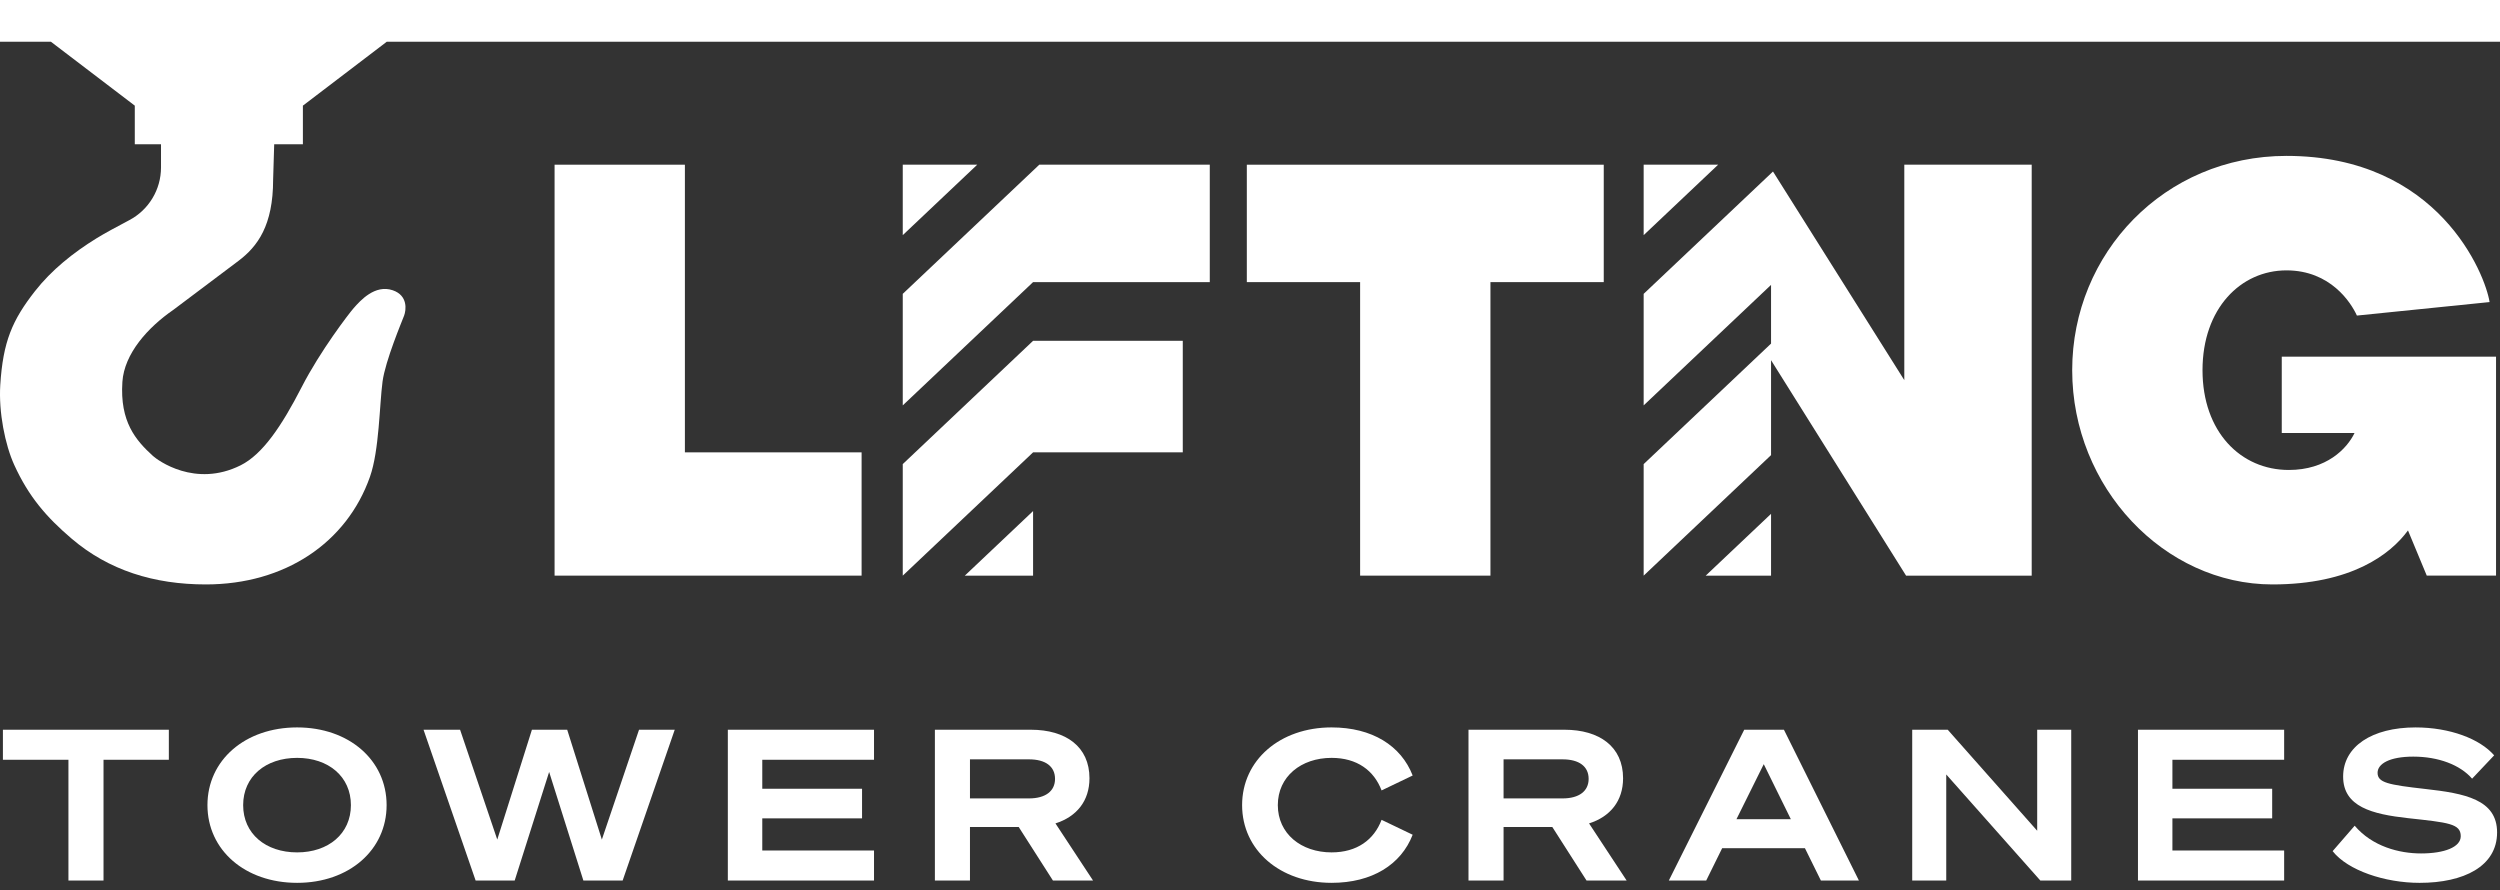 <?xml version="1.0" encoding="UTF-8"?><svg id="a" xmlns="http://www.w3.org/2000/svg" viewBox="0 0 500 178"><rect x="0" y="0" width="500" height="178" fill="#333333" stroke="none"/><path d="M110.915,115.127V32.94h26.064v57.531h35.34v24.655h-61.404Z" fill="#fff"/><path d="M272.024,115.127v-58.704h-22.659v-23.482h71.384v23.482h-22.66v58.704h-26.064Z" fill="#fff"/><path d="M456.353,71.333h42.854v43.793h-13.854l-3.757-9.04c-3.522,4.814-11.388,10.801-27.121,10.801-21.603,0-40.036-19.372-40.036-42.854,0-23.365,18.433-42.854,42.854-42.854,30.526,0,39.802,23.834,40.623,29.235l-26.535,2.7c-1.173-2.582-5.283-9.04-14.089-9.04-9.158,0-16.789,7.631-16.789,19.96,0,12.328,7.631,19.959,17.259,19.959,7.514,0,11.624-4.227,13.15-7.397h-14.559v-15.263Z" fill="#fff"/><polygon points="206.616 115.127 206.616 102.212 192.963 115.127 206.616 115.127" fill="#fff"/><polygon points="180.551 32.94 180.551 47.029 195.445 32.94 180.551 32.94" fill="#fff"/><polygon points="207.857 32.94 180.551 58.77 180.551 81.078 206.616 56.422 241.956 56.422 241.956 32.94 207.857 32.94" fill="#fff"/><polygon points="180.551 92.819 180.551 115.127 206.616 90.471 236.555 90.471 236.555 68.163 206.616 68.163 180.551 92.819" fill="#fff"/><polygon points="354.209 115.127 354.209 102.767 341.143 115.127 354.209 115.127" fill="#fff"/><polygon points="328.731 32.94 328.731 47.029 343.625 32.94 328.731 32.94" fill="#fff"/><polygon points="380.861 32.94 380.861 76.03 354.597 34.303 328.731 58.77 328.731 81.078 354.209 56.977 354.209 68.718 328.731 92.819 328.731 115.127 354.209 91.026 354.209 72.037 381.213 115.127 406.339 115.127 406.339 32.94 380.861 32.94" fill="#fff"/><path d="M34.694,61.951s9.094-6.842,12.968-9.752c3.874-2.91,6.963-7.12,6.963-16.265l.215-7.086h5.738v-7.718l16.78-12.785h422.642V0H0v8.344h10.178l16.78,12.785v7.718h5.243v4.647c0,4.425-2.446,8.489-6.362,10.548-2.427,1.276-4.983,2.661-6.545,3.626-4.643,2.867-8.998,6.342-12.305,10.571C2.459,64.031.595,68.312.053,77.02c-.335,5.398.951,11.921,2.797,15.969,2.9,6.36,6.435,10.435,11.466,14.732,7.44,6.354,16.506,9.166,26.848,9.166,15.818,0,28.183-8.323,32.832-21.536,1.865-5.302,1.889-14.359,2.517-19.062.549-4.117,3.905-12.088,4.307-13.158.401-1.07.838-4.019-2.275-5.08-3.549-1.209-6.472,2.047-7.831,3.599-.907,1.037-6.644,8.495-10.365,15.744-4.002,7.796-7.822,13.472-12.231,15.67-9.099,4.537-16.586-1.021-17.526-1.874-3.467-3.149-6.637-6.86-6.115-14.807.372-5.666,5.104-10.913,10.217-14.432Z" fill="#fff"/><path d="M20.703,151.953v24.154h-7.016v-24.154H.582v-6.007h33.186v6.007h-13.064Z" fill="#fff"/><path d="M77.322,161.026c0,8.989-7.519,15.543-17.895,15.543-10.418,0-17.937-6.554-17.937-15.543s7.519-15.543,17.937-15.543c10.376,0,17.895,6.554,17.895,15.543ZM48.631,161.026c0,5.713,4.495,9.452,10.796,9.452,6.259,0,10.754-3.739,10.754-9.452s-4.495-9.451-10.754-9.451c-6.301,0-10.796,3.738-10.796,9.451Z" fill="#fff"/><path d="M113.44,145.946l6.931,21.97,7.436-21.97h7.141l-10.418,30.161h-7.855l-6.848-21.718-6.889,21.718h-7.813l-10.418-30.161h7.309l7.436,21.97,6.931-21.97h7.057Z" fill="#fff"/><path d="M174.803,145.946v6.007h-22.348v5.797h19.954v5.923h-19.954v6.428h22.348v6.007h-29.237v-30.161h29.237Z" fill="#fff"/><path d="M193.992,176.107h-7.015v-30.161h19.197c7.015,0,11.72,3.402,11.72,9.703,0,4.537-2.562,7.688-6.805,9.032l7.519,11.426h-8.023l-6.847-10.712h-9.746v10.712ZM205.797,159.682c3.318,0,5.209-1.471,5.209-3.907,0-2.479-1.891-3.906-5.209-3.906h-11.804v7.813h11.804Z" fill="#fff"/><path d="M266.318,145.483c8.107,0,13.904,3.655,16.215,9.62l-6.218,2.982c-1.512-3.99-4.914-6.511-9.997-6.511-6.092,0-10.754,3.738-10.754,9.451s4.663,9.452,10.754,9.452c5.083,0,8.485-2.521,9.997-6.512l6.218,2.982c-2.311,5.966-8.107,9.62-16.215,9.62-10.334,0-17.896-6.554-17.896-15.543s7.561-15.543,17.896-15.543Z" fill="#fff"/><path d="M300.713,176.107h-7.015v-30.161h19.197c7.015,0,11.72,3.402,11.72,9.703,0,4.537-2.562,7.688-6.805,9.032l7.519,11.426h-8.023l-6.847-10.712h-9.746v10.712ZM312.518,159.682c3.318,0,5.209-1.471,5.209-3.907,0-2.479-1.891-3.906-5.209-3.906h-11.805v7.813h11.805Z" fill="#fff"/><path d="M356.785,145.946l14.996,30.161h-7.604l-3.192-6.47h-16.551l-3.192,6.47h-7.478l15.081-30.161h7.939ZM347.291,163.841h10.88l-5.419-11.006-5.461,11.006Z" fill="#fff"/><path d="M414.243,176.107h-6.175l-18.819-21.214v21.214h-6.806v-30.161h7.1l17.895,20.205v-20.205h6.806v30.161Z" fill="#fff"/><path d="M456.83,145.946v6.007h-22.348v5.797h19.953v5.923h-19.953v6.428h22.348v6.007h-29.237v-30.161h29.237Z" fill="#fff"/><path d="M470.937,165.143c3.528,4.158,8.905,5.545,13.274,5.545,4.663,0,7.939-1.261,7.939-3.445,0-2.52-2.479-2.73-10.544-3.612-7.184-.798-12.98-2.269-12.98-8.317,0-6.007,5.755-9.83,14.493-9.83,6.805,0,12.854,2.269,15.711,5.587l-4.411,4.663c-2.395-2.772-6.764-4.41-11.762-4.41-4.747,0-7.142,1.428-7.142,3.234,0,1.974,2.101,2.395,9.535,3.234,7.897.882,14.367,2.101,14.367,8.695,0,6.764-6.638,10.082-15.501,10.082-6.932,0-14.366-2.479-17.391-6.343l4.41-5.083Z" fill="#fff"/></svg>